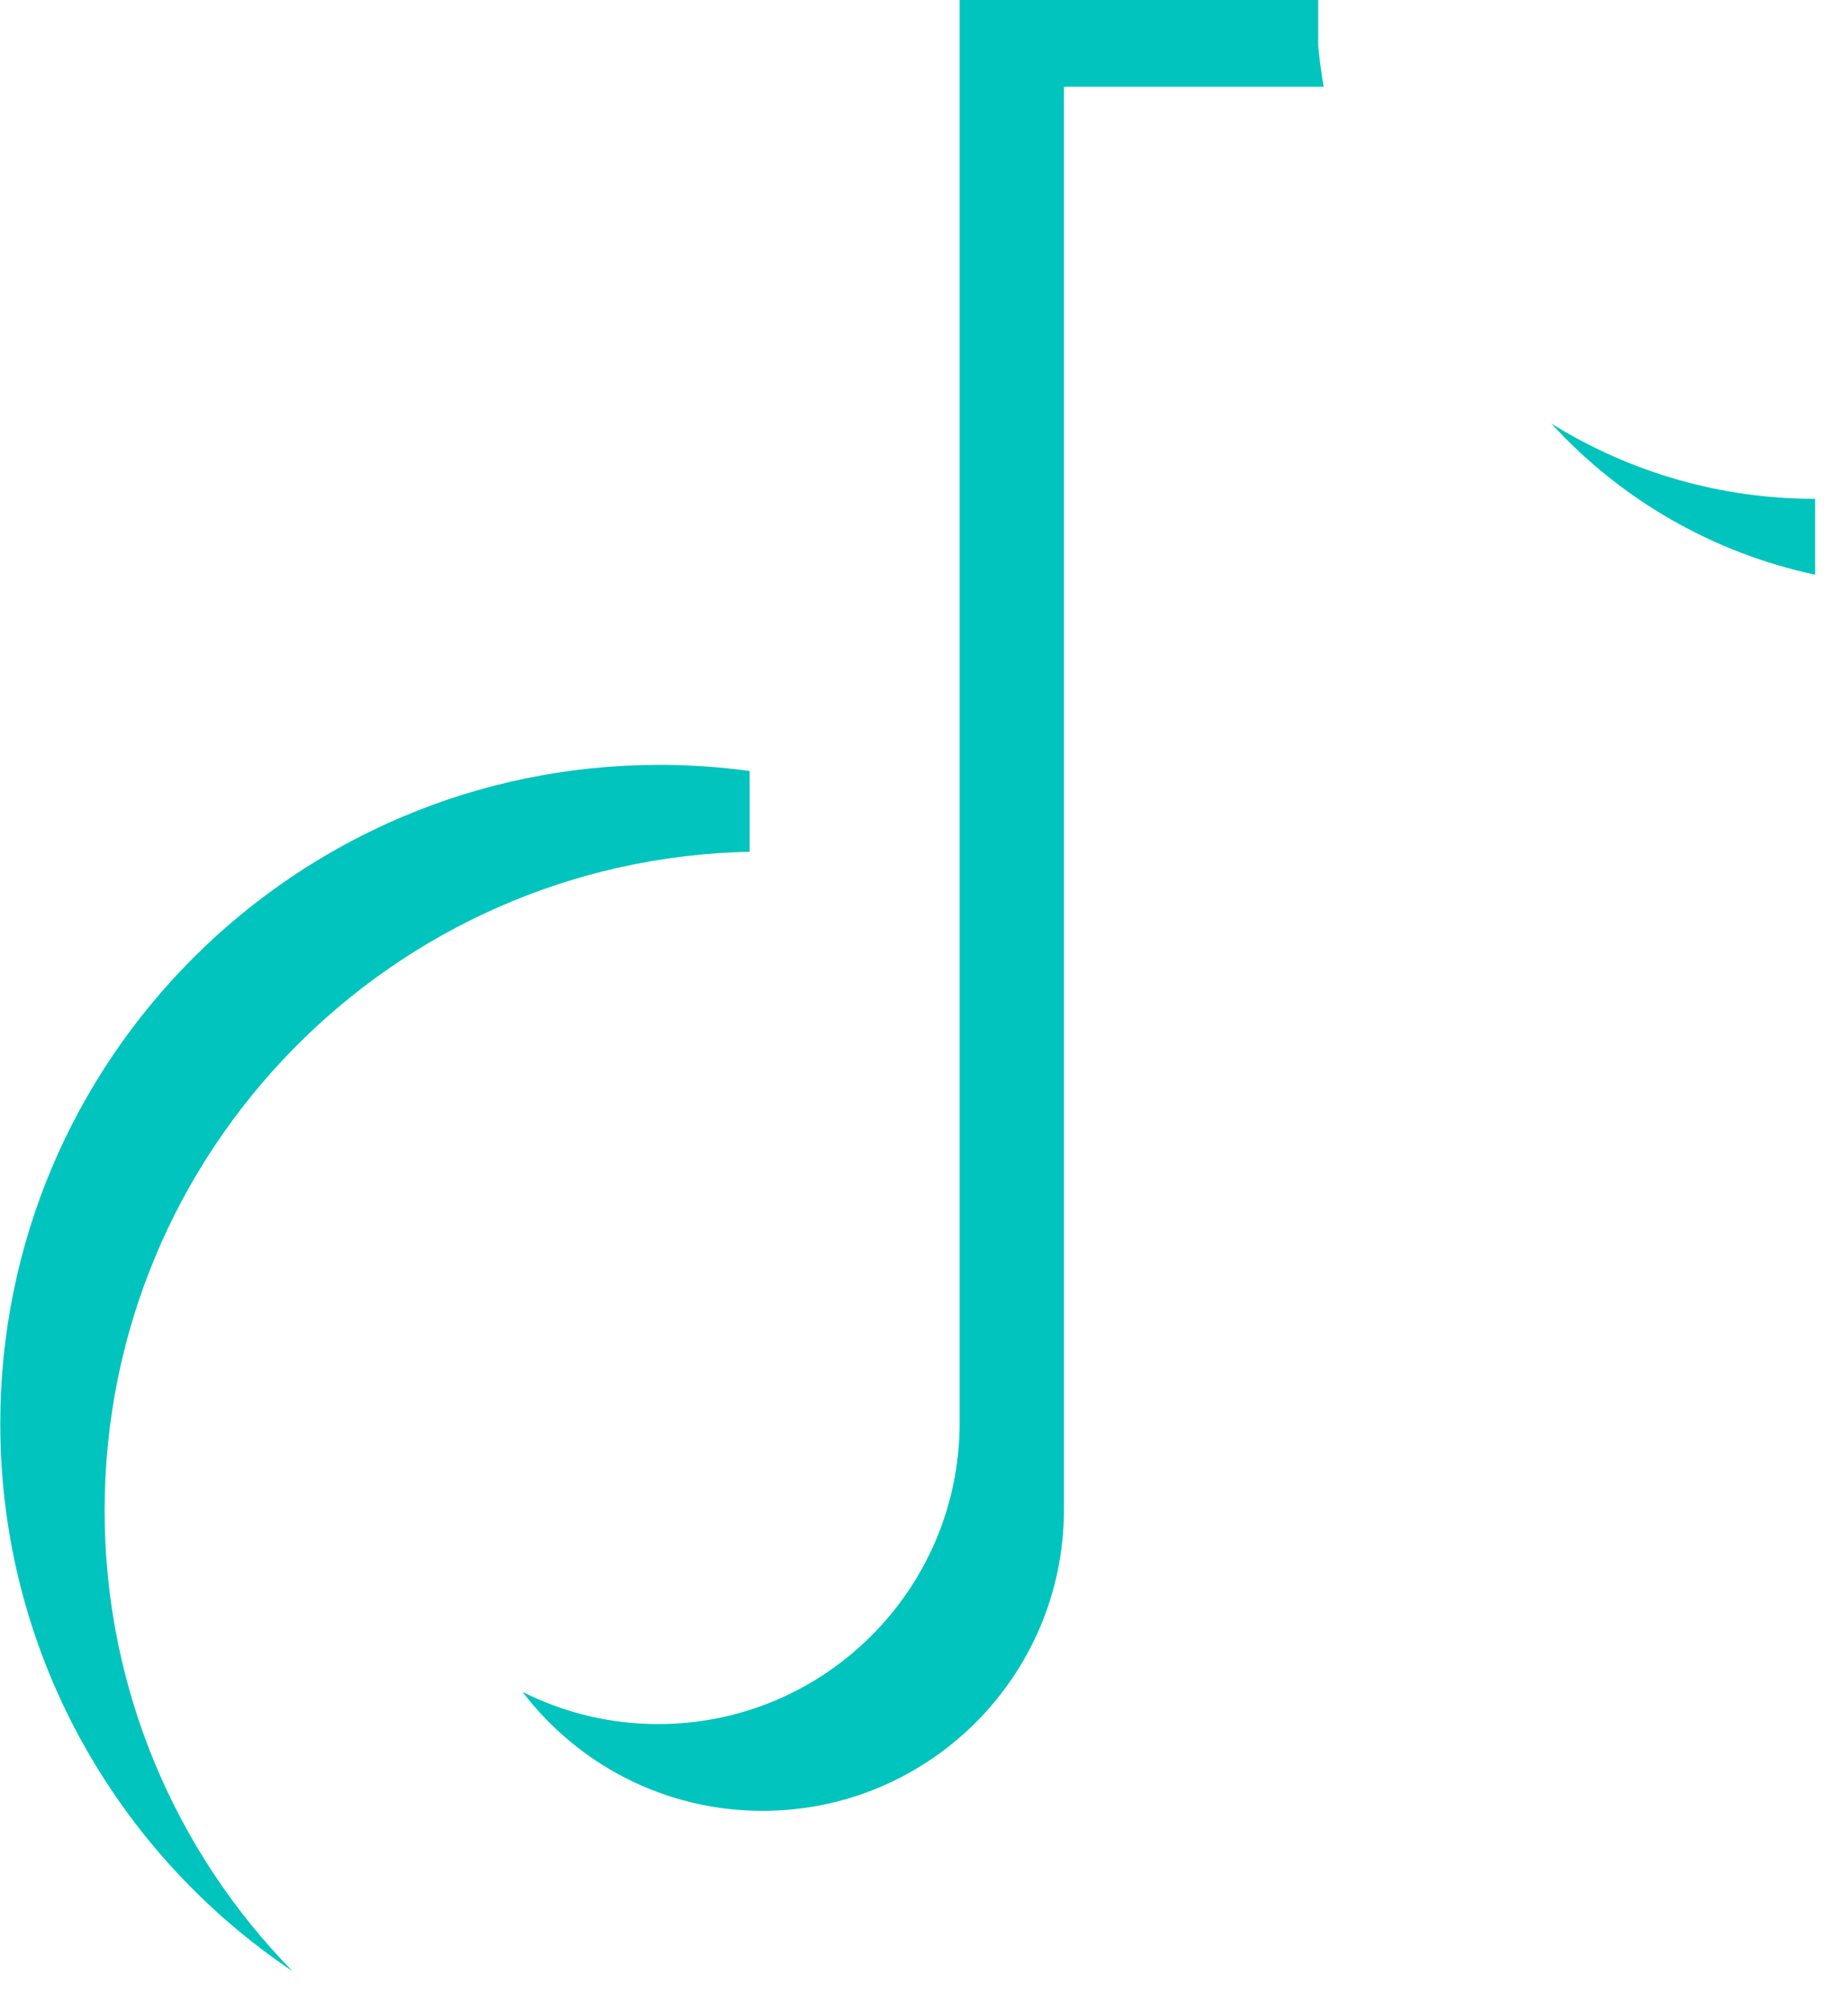<svg width="34" height="37" viewBox="0 0 34 37" fill="none" xmlns="http://www.w3.org/2000/svg">
<path d="M33.395 10.57V9.175C31.679 9.177 29.997 8.697 28.541 7.789C29.83 9.199 31.526 10.171 33.395 10.57V10.57ZM24.354 1.596C24.31 1.346 24.277 1.095 24.253 0.843V0H17.656V26.186C17.645 29.238 15.166 31.71 12.11 31.71C11.243 31.711 10.388 31.508 9.614 31.118C10.628 32.448 12.228 33.306 14.029 33.306C17.086 33.306 19.565 30.834 19.575 27.781V1.596H24.354V1.596ZM13.793 15.666V14.181C13.242 14.105 12.686 14.068 12.13 14.068C5.433 14.068 0.005 19.493 0.005 26.186C0.005 30.381 2.138 34.079 5.38 36.254C3.242 34.069 1.925 31.079 1.925 27.781C1.925 21.174 7.215 15.802 13.793 15.666V15.666Z" fill="#00C4BD"/>
</svg>
